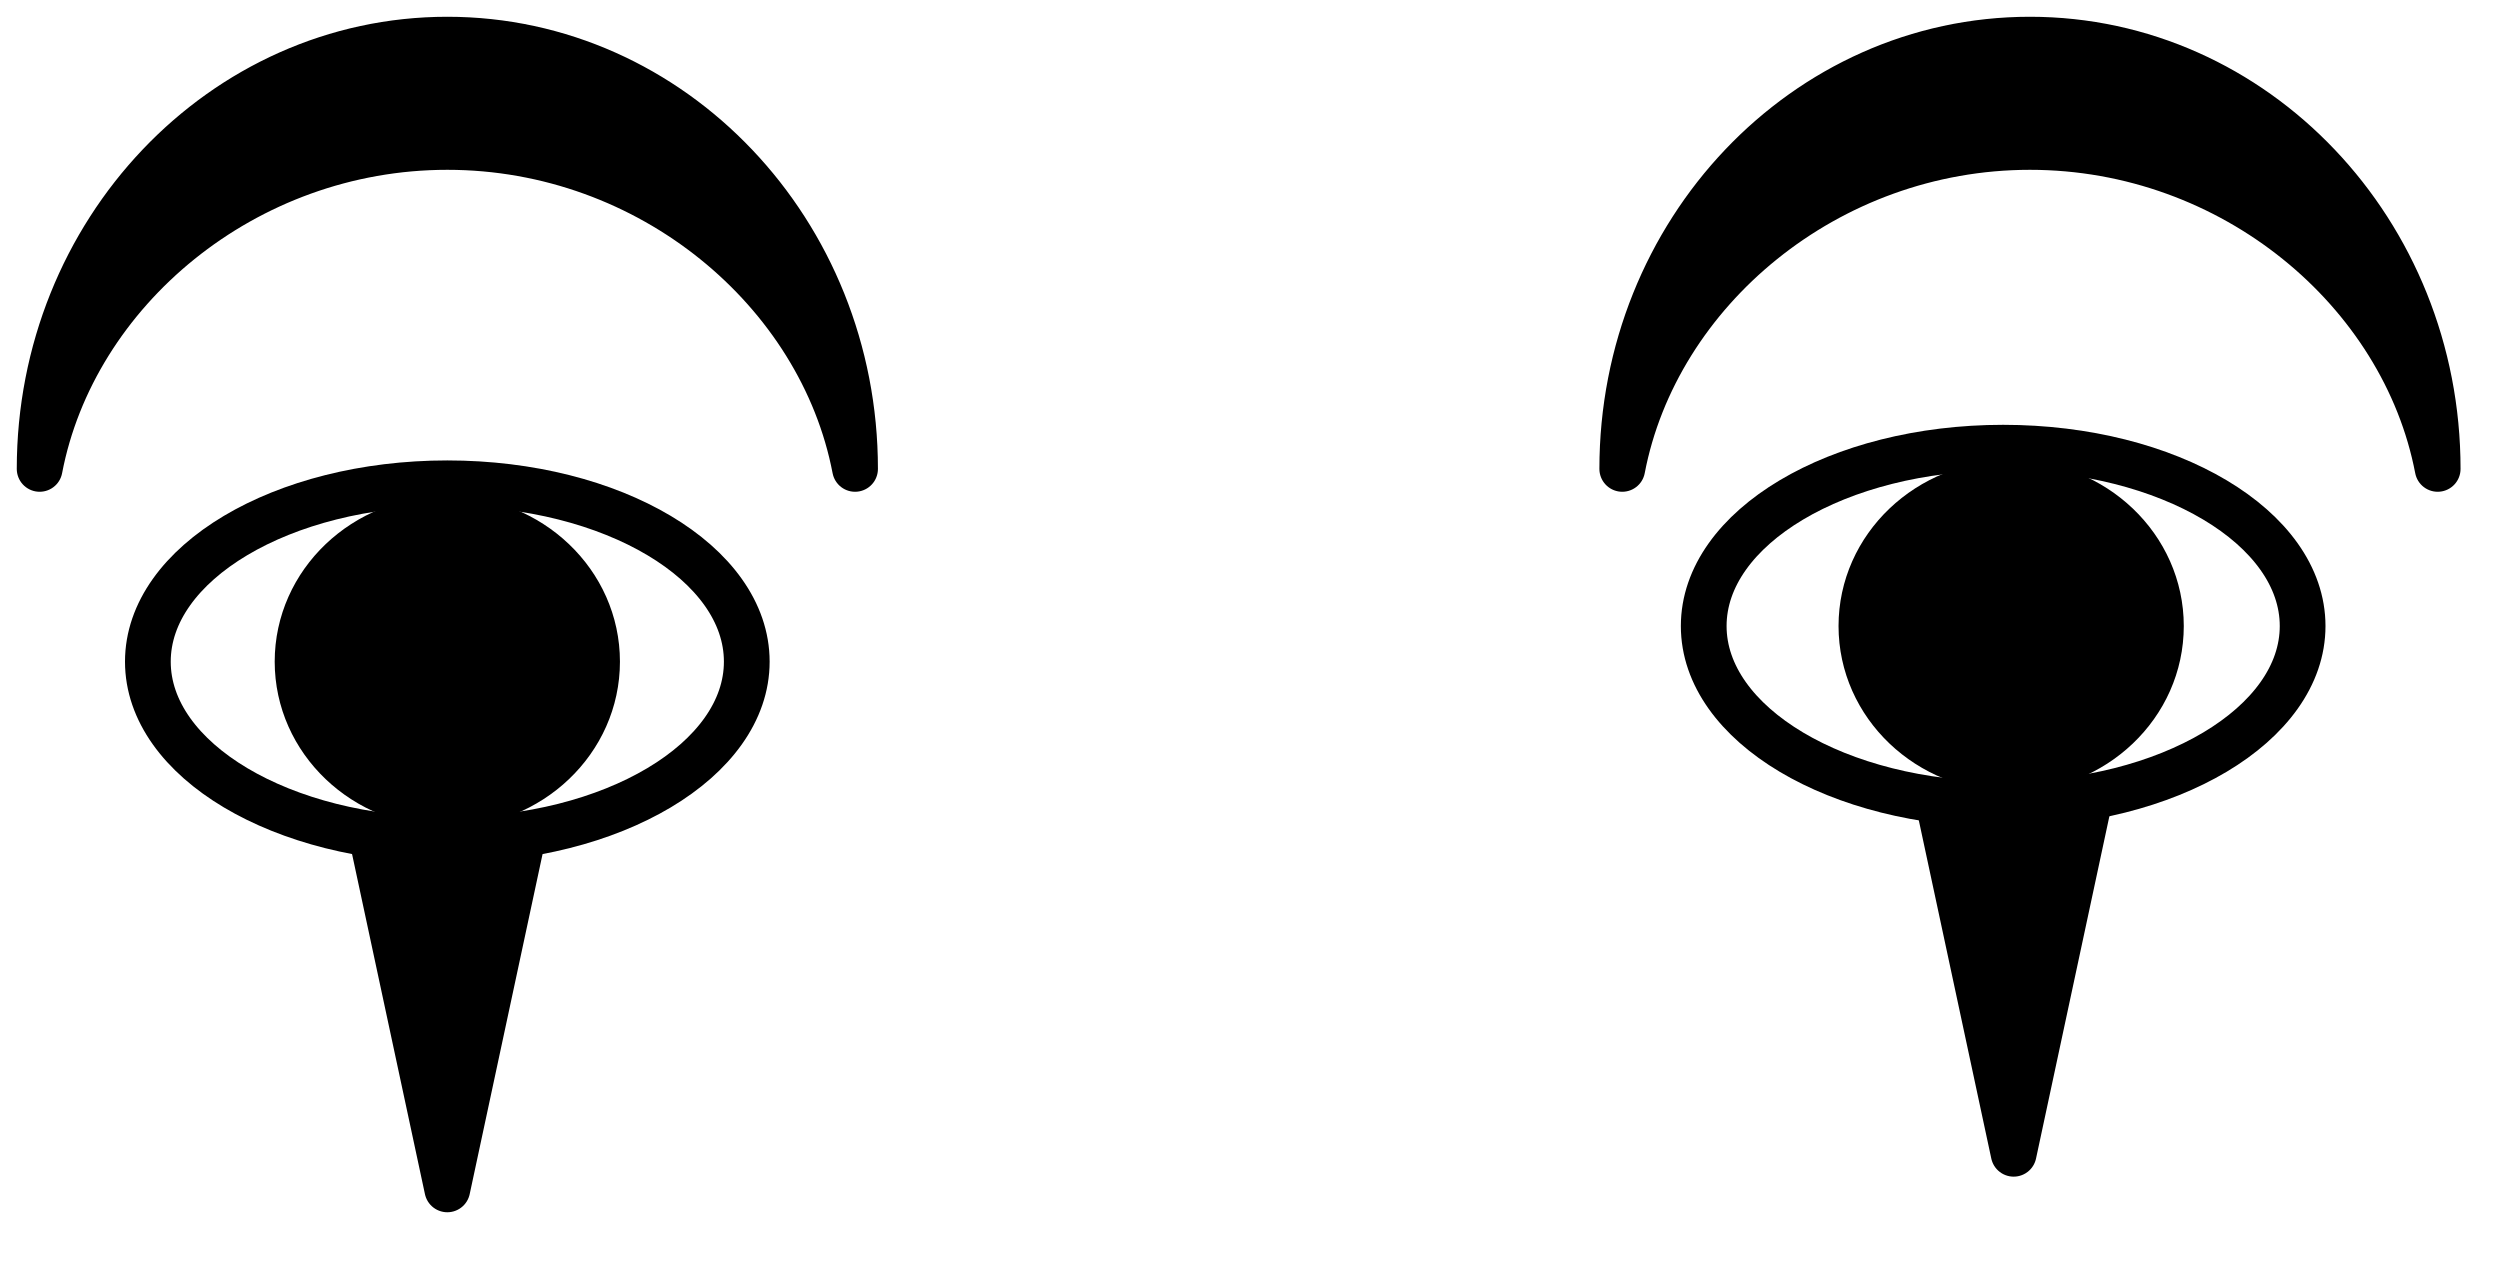 <?xml version="1.0" standalone="no"?><!DOCTYPE svg PUBLIC "-//W3C//DTD SVG 1.1//EN" "http://www.w3.org/Graphics/SVG/1.1/DTD/svg11.dtd"><svg width="100%" height="100%" viewBox="0 0 41 21" version="1.1" xmlns="http://www.w3.org/2000/svg" xmlns:xlink="http://www.w3.org/1999/xlink" xml:space="preserve" style="fill-rule:evenodd;clip-rule:evenodd;stroke-linecap:round;stroke-linejoin:round;stroke-miterlimit:1.414;"><path d="M14.023,7.69c0,-3.886 -2.997,-7.04 -6.687,-7.04c-3.69,0 -6.686,3.154 -6.686,7.04c0.557,-2.915 3.361,-5.28 6.686,-5.28c3.325,0 6.129,2.365 6.687,5.28Z" style="fill:#000;stroke-width:0.75px;stroke:#000;"/><path d="M39.978,7.69c0,-3.886 -2.997,-7.04 -6.687,-7.04c-3.69,0 -6.686,3.154 -6.686,7.04c0.557,-2.915 3.361,-5.28 6.686,-5.28c3.325,0 6.129,2.365 6.687,5.28Z" style="fill:#000;stroke-width:0.75px;stroke:#000;"/><ellipse cx="7.336" cy="10.851" rx="4.911" ry="2.925" style="fill:none;stroke-width:0.75px;stroke:#000;"/><ellipse cx="7.336" cy="10.851" rx="2.456" ry="2.341" style="fill:#000;stroke-width:0.75px;stroke:#000;"/><ellipse cx="32.852" cy="10.267" rx="4.911" ry="2.925" style="fill:none;stroke-width:0.75px;stroke:#000;"/><ellipse cx="32.983" cy="10.267" rx="2.456" ry="2.341" style="fill:#000;stroke-width:0.75px;stroke:#000;"/><path d="M7.336,19.506l-1.228,-5.73l2.456,0l-1.228,5.73Z" style="fill:#000;stroke-width:0.75px;stroke:#000;"/><path d="M33.024,18.922l-1.228,-5.73l2.456,0l-1.228,5.73Z" style="fill:#000;stroke-width:0.75px;stroke:#000;"/></svg>